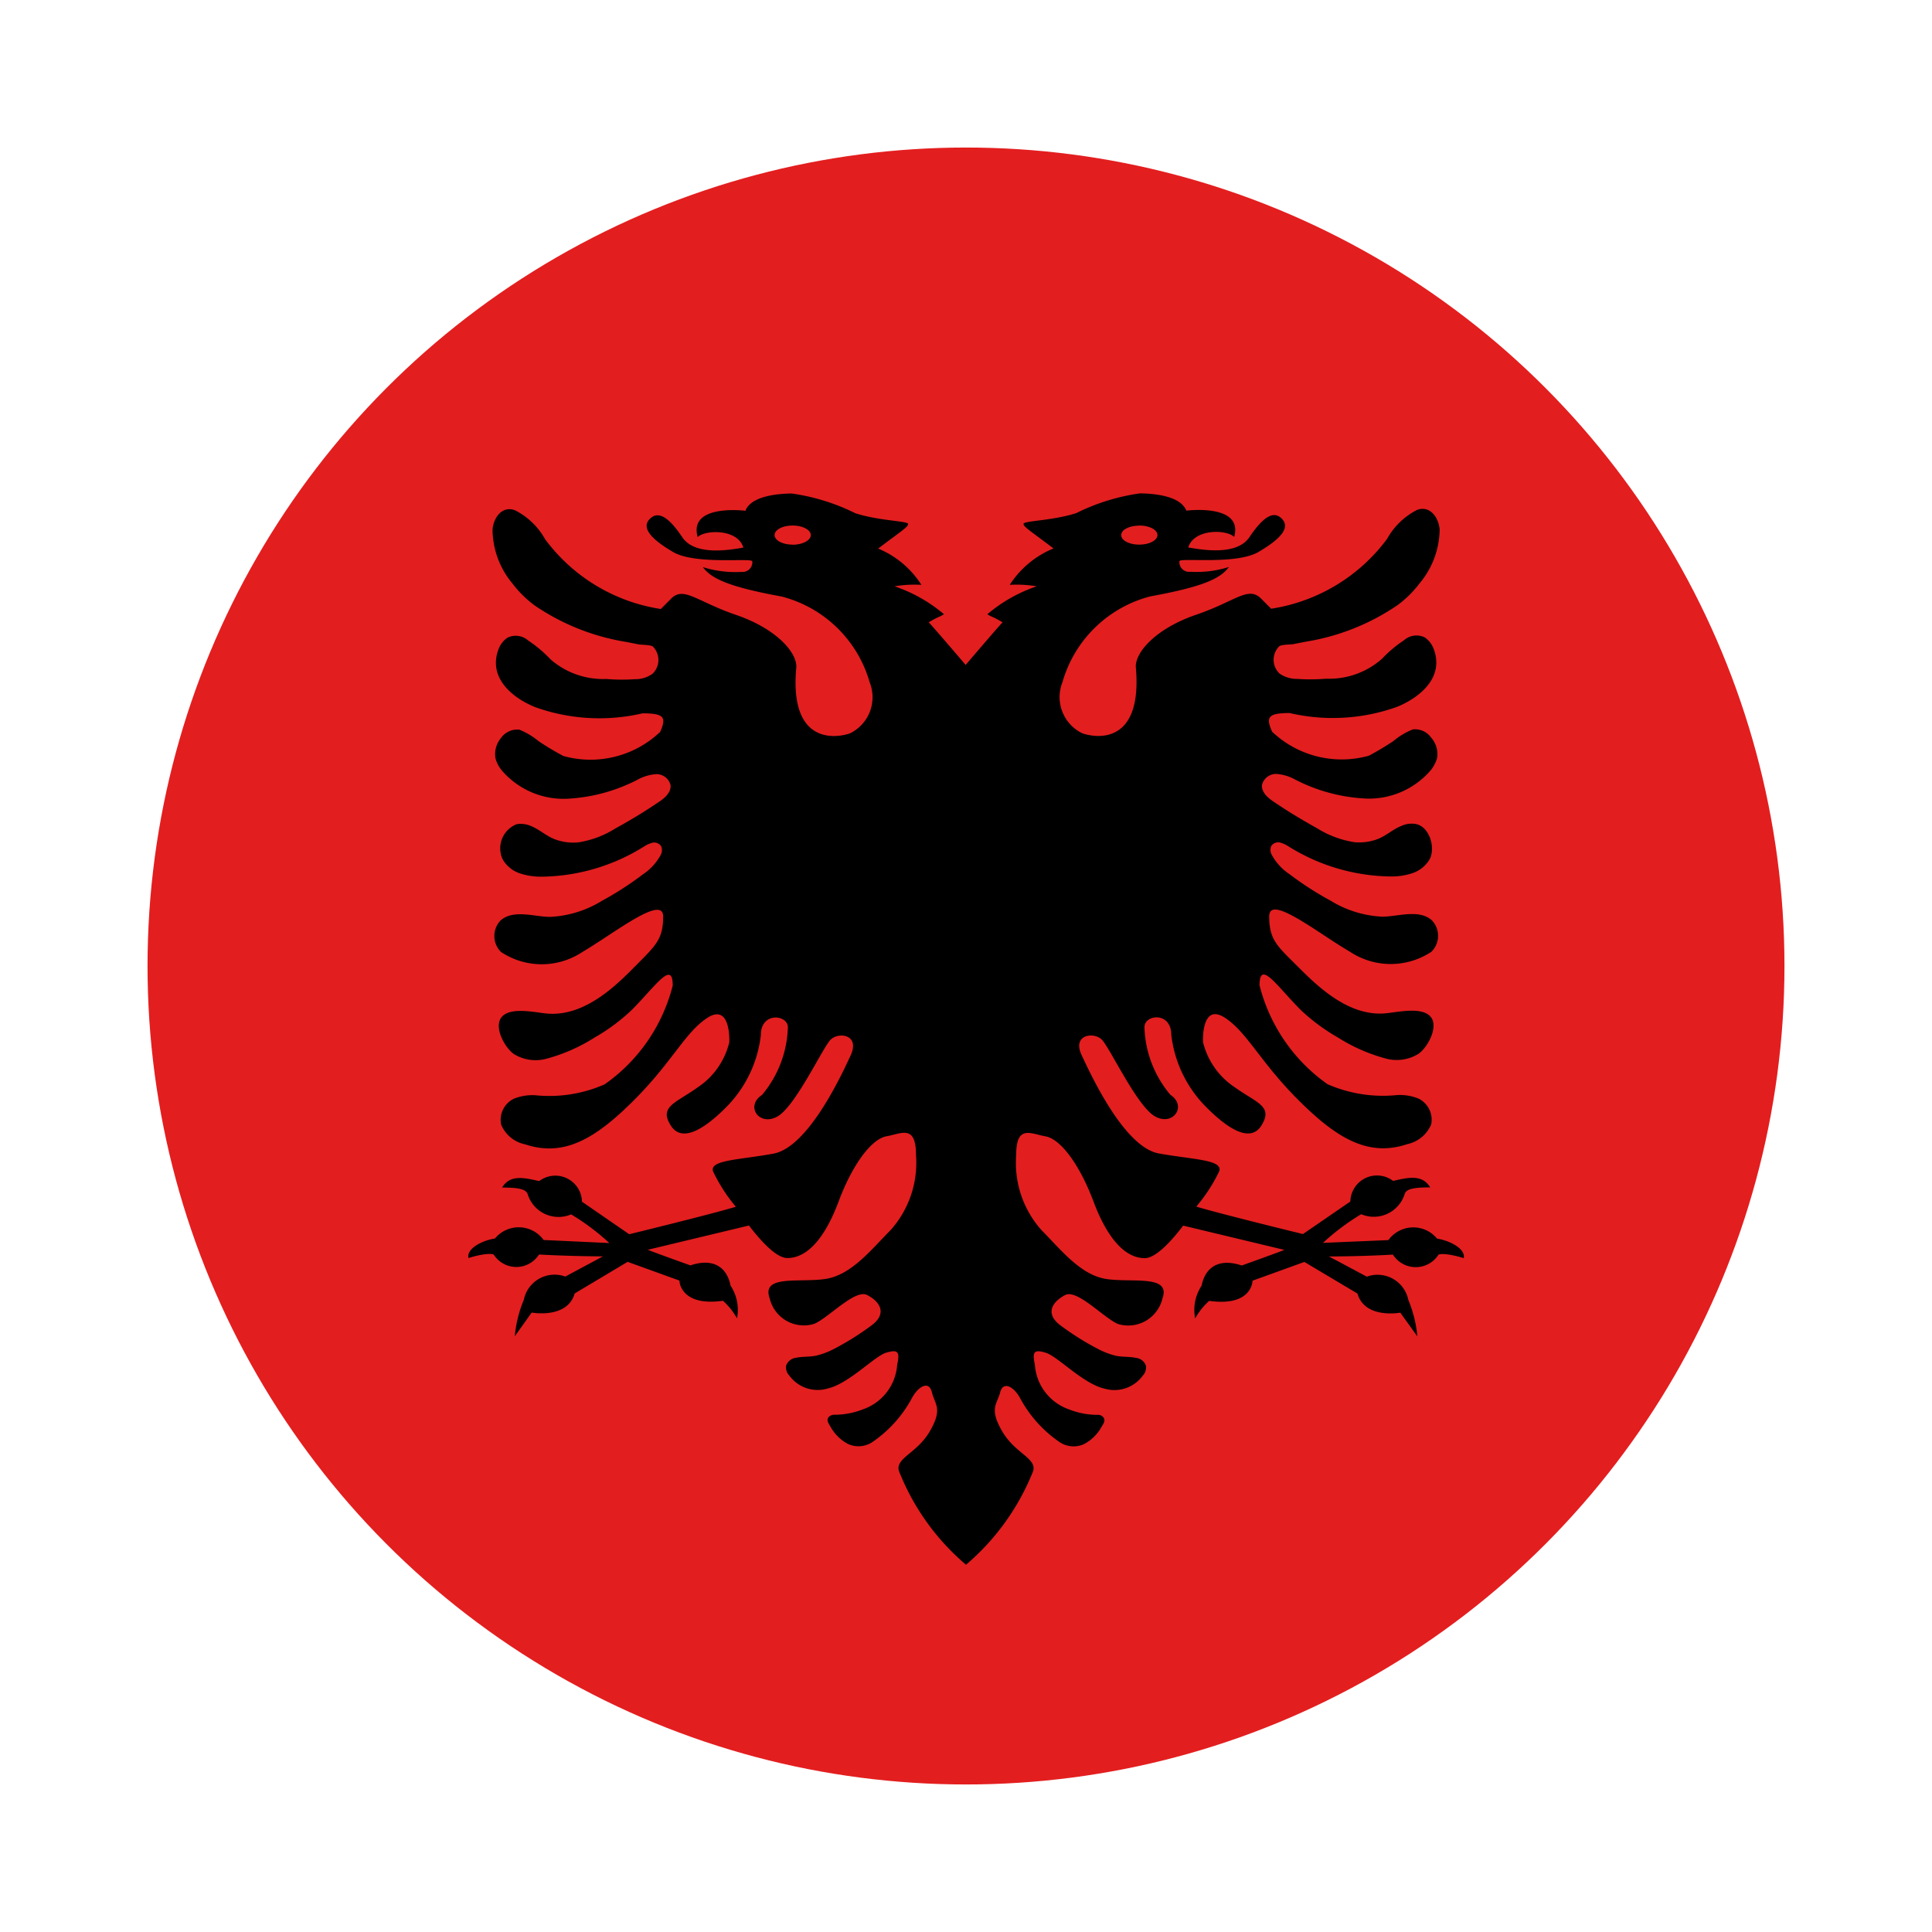 <svg xmlns="http://www.w3.org/2000/svg" viewBox="0 0 55 55"><circle cx="27.5" cy="27.5" r="23.3" style="fill:#e31e1f"/><path d="M40.91,35.261a.876.876,0,0,0-1.386.042l-1.862.079a6.664,6.664,0,0,1,1.088-.816.92.92,0,0,0,1.24-.581c.046-.141.271-.183.726-.183-.219-.355-.575-.3-1.056-.183a.759.759,0,0,0-1.219.586l-1.349.926s-2.233-.544-3.033-.78a.1.1,0,0,0,.021-.031,4.613,4.613,0,0,0,.632-.983c.094-.324-.737-.324-1.72-.5s-1.925-2.213-2.2-2.8.345-.67.575-.44,1,1.9,1.517,2.186.915-.3.434-.617a3.127,3.127,0,0,1-.738-1.924c0-.366.764-.45.764.219a3.478,3.478,0,0,0,1.015,2.077c.5.5,1.213,1.051,1.553.5s-.136-.638-.764-1.088a2.149,2.149,0,0,1-.9-1.282c-.01-.214.01-1.108.638-.685s.983,1.24,2.076,2.333,1.993,1.627,3.1,1.255a.951.951,0,0,0,.68-.559.669.669,0,0,0-.361-.738,1.414,1.414,0,0,0-.607-.1,3.938,3.938,0,0,1-1.982-.309,4.915,4.915,0,0,1-1.935-2.814c0-.748.491.016,1.171.7a5.484,5.484,0,0,0,1.051.779,4.952,4.952,0,0,0,1.4.612A1.183,1.183,0,0,0,40.382,30c.266-.183.622-.832.3-1.1-.283-.23-.91-.084-1.235-.053-1.119.105-2.05-.884-2.578-1.407s-.737-.711-.737-1.354,1.391.481,2.3,1.009a2.1,2.1,0,0,0,2.317,0,.639.639,0,0,0,.015-.894c-.366-.33-.973-.105-1.412-.105a3.081,3.081,0,0,1-1.48-.46,9.1,9.1,0,0,1-1.166-.753,1.535,1.535,0,0,1-.508-.56.284.284,0,0,1-.01-.235.235.235,0,0,1,.241-.105.817.817,0,0,1,.256.115,5.615,5.615,0,0,0,2.887.853,1.892,1.892,0,0,0,.638-.094.9.9,0,0,0,.491-.4c.168-.319,0-.926-.4-1a.706.706,0,0,0-.413.058c-.251.1-.45.3-.712.387a1.475,1.475,0,0,1-.622.073,2.839,2.839,0,0,1-1.066-.4c-.414-.23-.822-.475-1.214-.742-.178-.115-.372-.283-.346-.492a.41.41,0,0,1,.414-.308,1.282,1.282,0,0,1,.533.162,4.9,4.9,0,0,0,2,.538,2.319,2.319,0,0,0,1.846-.795.966.966,0,0,0,.188-.35A.7.7,0,0,0,40.743,21a.561.561,0,0,0-.523-.235,1.994,1.994,0,0,0-.55.329,8.089,8.089,0,0,1-.7.419,2.875,2.875,0,0,1-2.757-.685c-.178-.408-.125-.529.5-.529a5.426,5.426,0,0,0,3.06-.177c.675-.278,1.344-.853,1.041-1.648a.671.671,0,0,0-.256-.329.535.535,0,0,0-.591.083,3.579,3.579,0,0,0-.628.529,2.269,2.269,0,0,1-1.59.564,5.3,5.3,0,0,1-.816.006.868.868,0,0,1-.507-.152.541.541,0,0,1-.011-.774c.053-.052.319-.052.4-.063.125-.026.246-.047.371-.073a6.43,6.43,0,0,0,2.61-1.046,3.139,3.139,0,0,0,.617-.612,2.436,2.436,0,0,0,.571-1.527c-.022-.335-.268-.7-.639-.565a2.015,2.015,0,0,0-.858.826,5.061,5.061,0,0,1-3.3,1.988L35.9,17.04c-.367-.366-.727.078-1.847.46s-1.72,1.041-1.72,1.475c.2,2.17-1.052,2.061-1.522,1.9a1.144,1.144,0,0,1-.565-1.454,3.522,3.522,0,0,1,2.5-2.443c1.486-.272,1.993-.5,2.238-.837a3.046,3.046,0,0,1-1.1.136.275.275,0,0,1-.308-.3c0-.109,1.616.11,2.254-.266s.91-.691.659-.947-.565,0-.921.528-1.313.366-1.741.293c.167-.544,1.1-.512,1.307-.3.272-.957-1.36-.748-1.36-.748a.138.138,0,0,0-.021-.042c-.2-.387-.915-.445-1.3-.45a5.906,5.906,0,0,0-1.809.56c-.67.22-1.507.22-1.507.308s.21.21.854.7a2.7,2.7,0,0,0-1.246,1.036,3.493,3.493,0,0,1,.769.042,4.3,4.3,0,0,0-1.406.795c.135.089.135.052.433.23-.146.151-1.051,1.213-1.051,1.213s-.905-1.062-1.051-1.213c.3-.178.293-.141.434-.23a4.306,4.306,0,0,0-1.407-.795,3.466,3.466,0,0,1,.764-.042A2.664,2.664,0,0,0,25,15.617c.643-.491.853-.612.853-.7s-.837-.088-1.507-.308a5.906,5.906,0,0,0-1.809-.56c-.382.005-1.1.063-1.3.45-.005.016-.01.026-.015.042,0,0-1.632-.209-1.36.748.209-.209,1.14-.241,1.3.3-.424.073-1.382.235-1.737-.293s-.664-.779-.921-.528.021.575.659.947,2.254.157,2.254.266a.278.278,0,0,1-.308.3,3.1,3.1,0,0,1-1.1-.136c.246.335.759.565,2.244.837a3.522,3.522,0,0,1,2.505,2.443,1.144,1.144,0,0,1-.565,1.454c-.47.157-1.731.266-1.522-1.9,0-.434-.6-1.093-1.72-1.475s-1.486-.826-1.847-.46l-.292.293a5.048,5.048,0,0,1-3.295-1.988,2.026,2.026,0,0,0-.863-.826c-.372-.131-.612.23-.633.565a2.429,2.429,0,0,0,.57,1.527,3.139,3.139,0,0,0,.617.612,6.43,6.43,0,0,0,2.61,1.046c.125.026.246.047.371.073.079.011.345.011.4.063a.542.542,0,0,1-.016.774.842.842,0,0,1-.5.152,5.293,5.293,0,0,1-.816-.006,2.269,2.269,0,0,1-1.59-.564,3.579,3.579,0,0,0-.628-.529.535.535,0,0,0-.591-.083.671.671,0,0,0-.256.329c-.3.795.361,1.37,1.041,1.648a5.426,5.426,0,0,0,3.06.177c.628,0,.68.121.5.529a2.879,2.879,0,0,1-2.757.685,8.089,8.089,0,0,1-.7-.419,2.08,2.08,0,0,0-.549-.329.559.559,0,0,0-.523.235.705.705,0,0,0-.157.586.909.909,0,0,0,.188.35,2.319,2.319,0,0,0,1.846.795,4.9,4.9,0,0,0,2-.538,1.282,1.282,0,0,1,.533-.162.41.41,0,0,1,.414.308c.026.209-.167.377-.346.492-.392.267-.8.512-1.218.742a2.791,2.791,0,0,1-1.061.4,1.477,1.477,0,0,1-.623-.073c-.262-.084-.461-.283-.712-.387a.717.717,0,0,0-.418-.058.737.737,0,0,0-.4,1,.886.886,0,0,0,.491.4,1.9,1.9,0,0,0,.638.094,5.612,5.612,0,0,0,2.887-.853.817.817,0,0,1,.256-.115.235.235,0,0,1,.241.105.284.284,0,0,1-.01.235,1.535,1.535,0,0,1-.508.56,9.16,9.16,0,0,1-1.165.753,3.088,3.088,0,0,1-1.481.46c-.439,0-1.046-.225-1.412.105a.639.639,0,0,0,.016.894,2.094,2.094,0,0,0,2.316,0c.9-.528,2.3-1.647,2.3-1.009s-.214.826-.737,1.354-1.459,1.512-2.578,1.407c-.325-.031-.952-.177-1.235.053-.324.266.032.915.3,1.1a1.174,1.174,0,0,0,.9.141,4.92,4.92,0,0,0,1.4-.612,5.484,5.484,0,0,0,1.051-.779c.68-.68,1.171-1.444,1.171-.7a4.9,4.9,0,0,1-1.94,2.814,3.918,3.918,0,0,1-1.977.309,1.414,1.414,0,0,0-.607.1.667.667,0,0,0-.36.738.938.938,0,0,0,.68.559c1.108.372,2.008-.162,3.1-1.255s1.443-1.909,2.071-2.333.654.471.643.685a2.144,2.144,0,0,1-.9,1.282c-.627.45-1.109.544-.764,1.088s1.057-.006,1.553-.5a3.471,3.471,0,0,0,1.01-2.077c0-.669.769-.585.769-.219a3.132,3.132,0,0,1-.737,1.924c-.482.314-.085.9.433.617s1.287-1.95,1.517-2.186.847-.151.575.44-1.218,2.62-2.2,2.8-1.814.178-1.72.5a4.648,4.648,0,0,0,.627.983l.021.031c-.8.236-3.033.78-3.033.78l-1.344-.926a.759.759,0,0,0-1.219-.586c-.486-.115-.837-.172-1.056.183.455,0,.674.042.727.183a.919.919,0,0,0,1.239.581,6.606,6.606,0,0,1,1.088.816L15.476,35.3a.876.876,0,0,0-1.386-.042c-.355.053-.816.283-.753.555.57-.173.716-.1.716-.1a.765.765,0,0,0,1.292,0c.921.053,1.82.053,1.82.053l-1.072.575a.894.894,0,0,0-1.182.664,3.511,3.511,0,0,0-.256,1.036l.481-.675s1.015.188,1.224-.544l1.507-.9,1.474.533s.011.748,1.24.575a1.939,1.939,0,0,1,.4.5,1.255,1.255,0,0,0-.183-.931c-.109-.539-.5-.79-1.145-.576-1.078-.387-1.213-.444-1.213-.444l2.881-.691c.325.424.774.926,1.094.926.549,0,1.056-.533,1.459-1.611s.947-1.783,1.365-1.856.837-.346.837.528a2.875,2.875,0,0,1-.728,2.149c-.543.544-1.108,1.276-1.856,1.386s-1.826-.13-1.58.555a1,1,0,0,0,1.271.721c.408-.177,1.161-.993,1.5-.821s.612.518.11.879a7.744,7.744,0,0,1-1.046.654,2.191,2.191,0,0,1-.507.193c-.189.042-.387.021-.581.063a.335.335,0,0,0-.282.23.347.347,0,0,0,.094.277,1,1,0,0,0,1.094.366c.6-.136,1.338-.925,1.662-1.019s.4-.042.314.34a1.45,1.45,0,0,1-.968,1.27,2.214,2.214,0,0,1-.8.157.223.223,0,0,0-.194.079c-.052.083.011.178.058.251a1.226,1.226,0,0,0,.5.5.715.715,0,0,0,.706-.058,3.551,3.551,0,0,0,1.1-1.213c.178-.356.5-.555.586-.2s.314.46-.052,1.1-.983.764-.889,1.135A6.731,6.731,0,0,0,27.5,44.545h0a6.782,6.782,0,0,0,1.914-2.673c.094-.371-.518-.491-.889-1.135s-.141-.758-.052-1.1.408-.152.586.2a3.551,3.551,0,0,0,1.1,1.213.715.715,0,0,0,.706.058,1.226,1.226,0,0,0,.5-.5c.048-.073.11-.168.052-.251a.2.2,0,0,0-.188-.079,2.214,2.214,0,0,1-.8-.157,1.45,1.45,0,0,1-.968-1.27c-.083-.382-.016-.44.314-.34s1.062.883,1.663,1.019a1,1,0,0,0,1.093-.366.347.347,0,0,0,.094-.277.335.335,0,0,0-.282-.23c-.193-.042-.392-.021-.586-.063a2.261,2.261,0,0,1-.5-.193,7.744,7.744,0,0,1-1.046-.654c-.5-.361-.23-.7.11-.879s1.093.644,1.5.821a1,1,0,0,0,1.271-.721c.246-.685-.832-.45-1.58-.555s-1.313-.842-1.856-1.386a2.875,2.875,0,0,1-.727-2.149c0-.874.418-.6.836-.528s.963.784,1.365,1.856.91,1.611,1.46,1.611c.319,0,.768-.5,1.093-.926l2.881.691s-.135.057-1.213.444c-.643-.214-1.035.037-1.145.576a1.255,1.255,0,0,0-.183.931,1.939,1.939,0,0,1,.4-.5c1.23.173,1.235-.575,1.235-.575l1.475-.533,1.511.9c.209.732,1.219.544,1.219.544l.486.675a3.511,3.511,0,0,0-.256-1.036.894.894,0,0,0-1.182-.664l-1.078-.575s.906,0,1.82-.053a.77.77,0,0,0,1.3,0s.141-.073.717.1C41.726,35.544,41.26,35.314,40.91,35.261Zm-8.478-20.3c.288,0,.518.12.518.271s-.23.272-.518.272-.513-.12-.513-.272S32.15,14.964,32.432,14.964Zm-9.869.543c-.283,0-.512-.12-.512-.272s.229-.271.512-.271.518.12.518.271S22.85,15.507,22.563,15.507Z"/></svg>